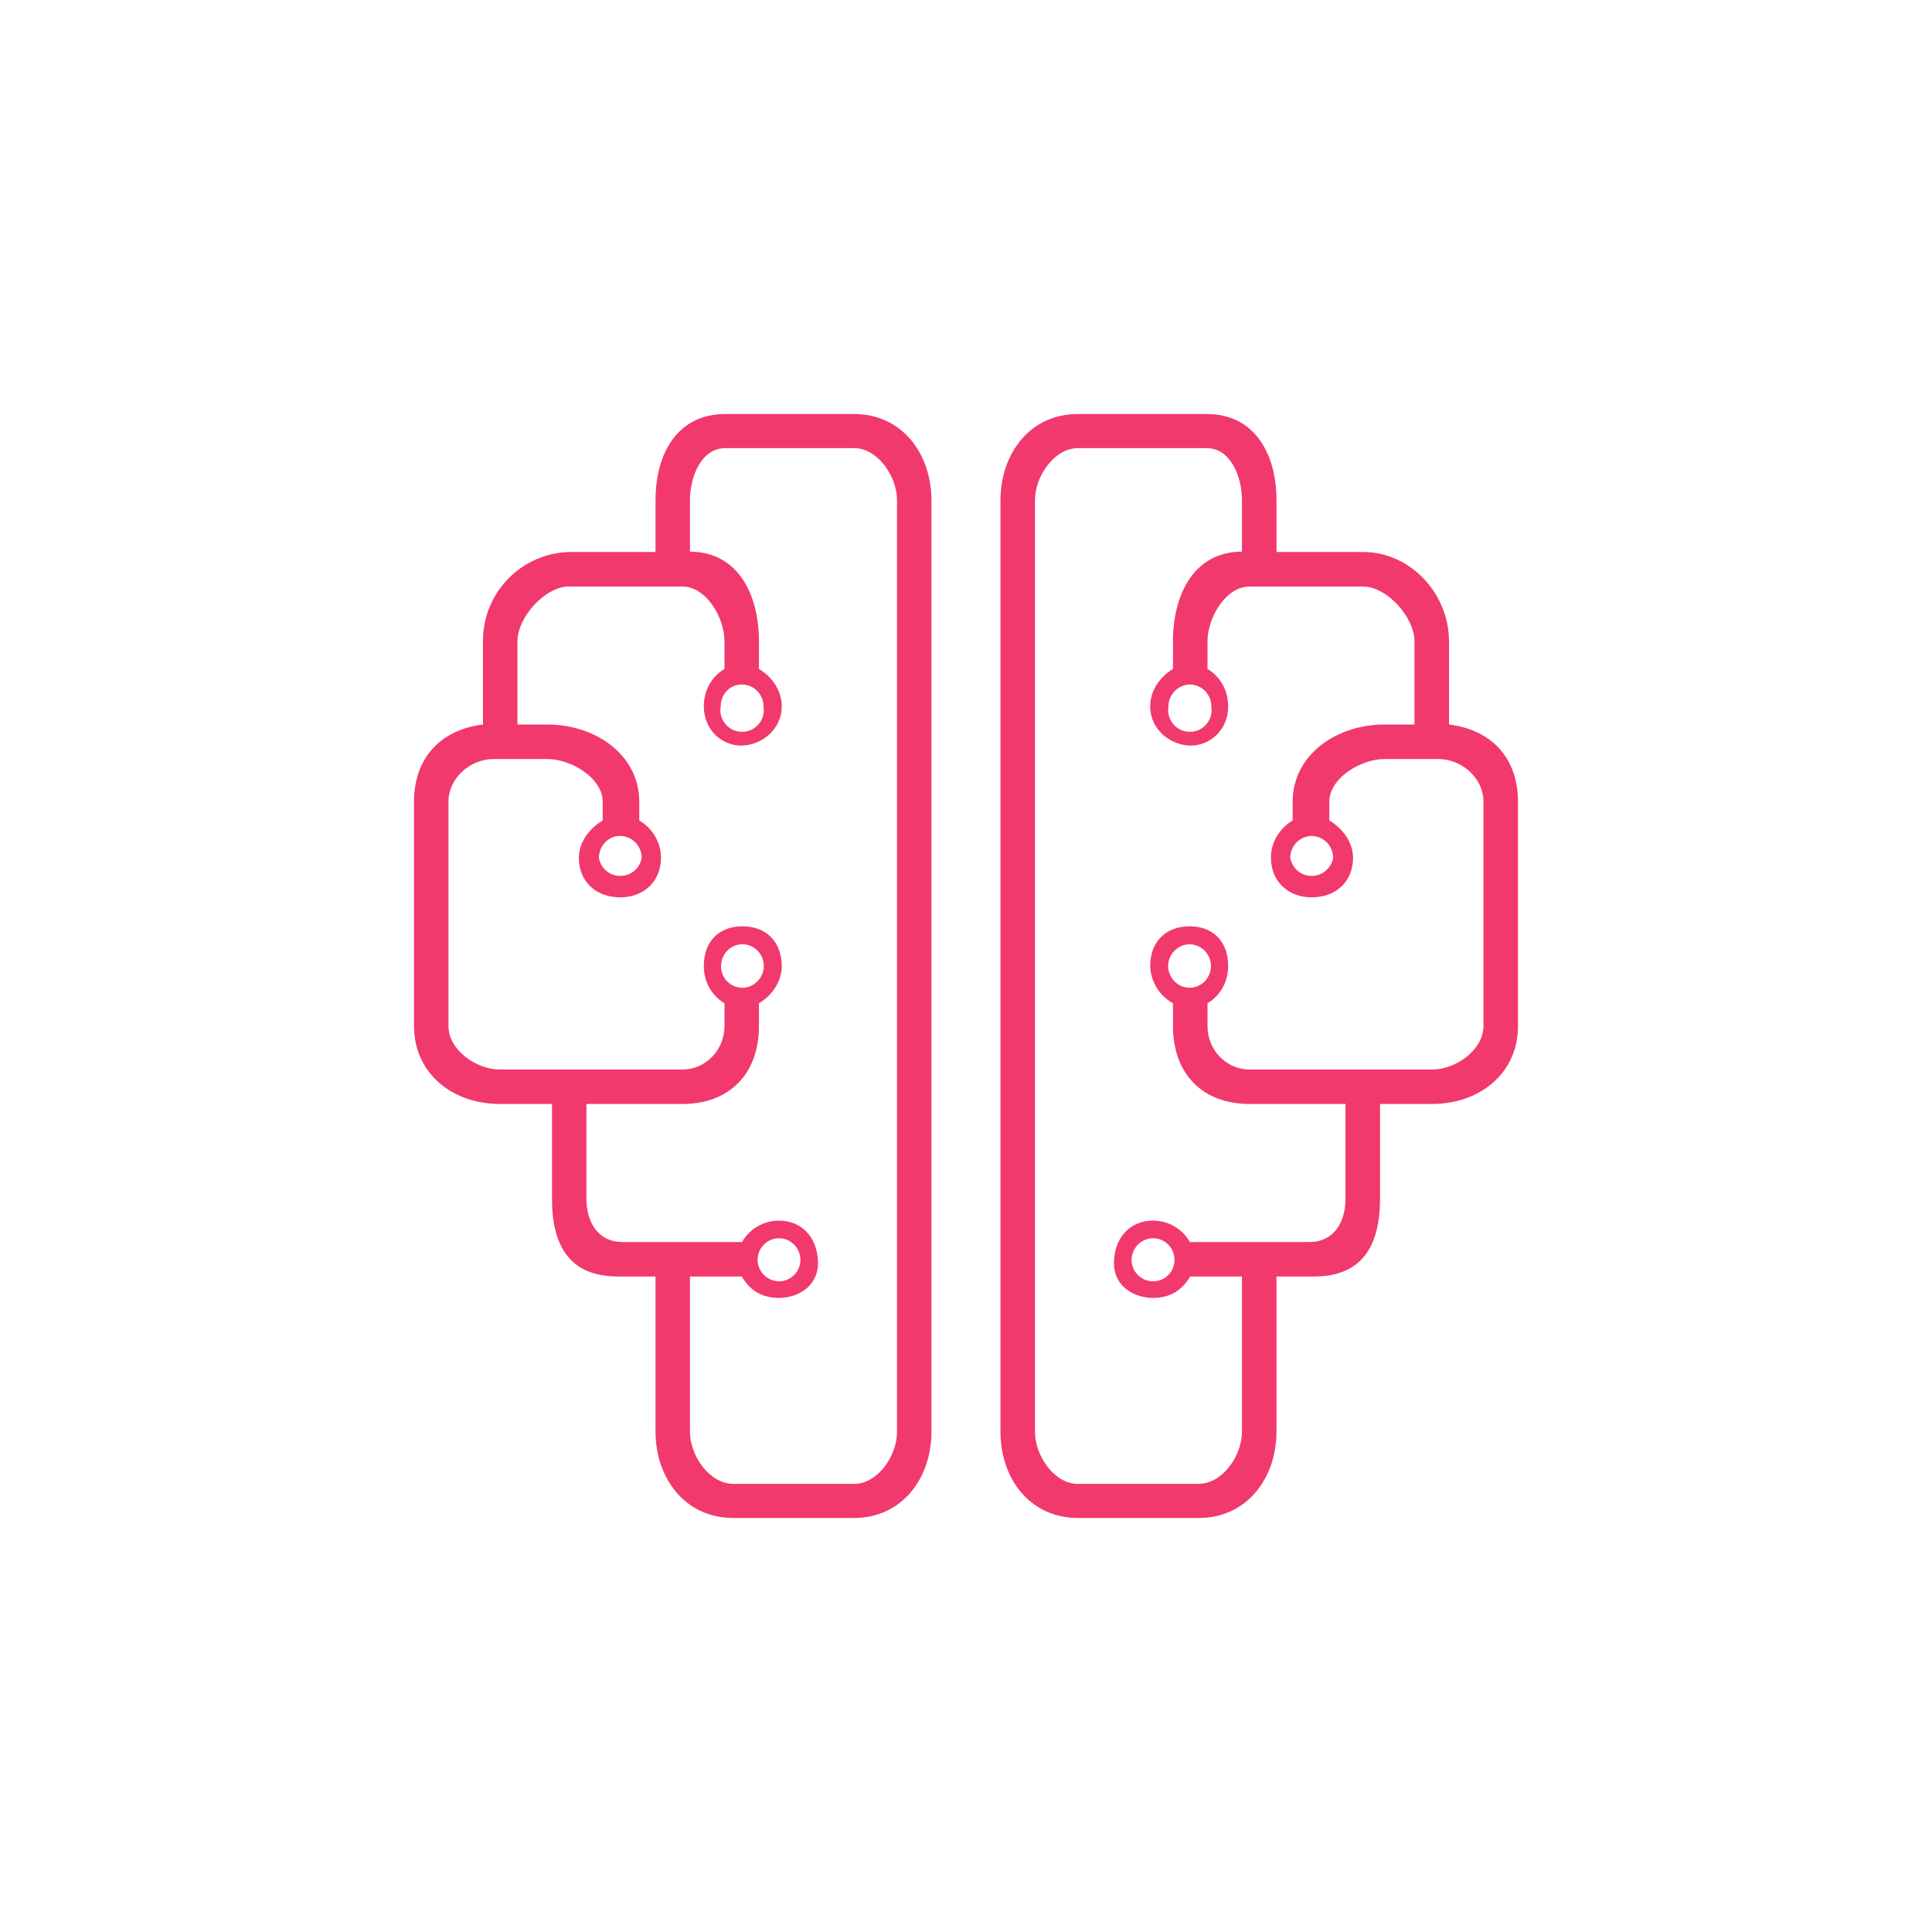<svg width="24" height="24" viewBox="0 0 24 24" fill="none" xmlns="http://www.w3.org/2000/svg">
<path d="M5.143 9.96V12.746C5.143 13.337 5.623 13.714 6.21 13.714H6.857V14.893C6.857 15.489 7.088 15.857 7.675 15.857H8.143V17.782C8.143 18.373 8.52 18.857 9.107 18.857H10.607C11.198 18.857 11.571 18.373 11.571 17.782V6.219C11.571 5.627 11.198 5.143 10.611 5.143H9.008C8.421 5.143 8.143 5.627 8.143 6.214V6.857H7.067C6.779 6.866 6.507 6.987 6.307 7.195C6.108 7.402 5.997 7.68 6 7.967V9C5.473 9.065 5.143 9.416 5.143 9.96ZM5.571 9.96C5.571 9.664 5.841 9.429 6.133 9.429H6.801C7.093 9.429 7.487 9.664 7.487 9.96V10.192C7.328 10.286 7.191 10.457 7.191 10.655C7.191 10.954 7.405 11.147 7.705 11.147C7.997 11.147 8.211 10.95 8.211 10.655C8.211 10.457 8.1 10.286 7.941 10.192V9.96C7.941 9.369 7.388 9 6.801 9H6.428V7.967C6.428 7.667 6.771 7.286 7.067 7.286H8.477C8.773 7.286 9 7.672 9 7.967V8.31C8.841 8.404 8.743 8.576 8.743 8.773C8.743 9.073 8.974 9.266 9.214 9.262C9.454 9.257 9.711 9.069 9.711 8.773C9.711 8.576 9.587 8.404 9.428 8.31V7.967C9.428 7.372 9.158 6.853 8.571 6.853V6.214C8.571 5.914 8.717 5.567 9.008 5.567H10.611C10.903 5.567 11.143 5.919 11.143 6.21V17.786C11.143 18.086 10.903 18.433 10.611 18.433H9.111C8.811 18.433 8.571 18.082 8.571 17.786V15.857H9.214C9.308 16.016 9.45 16.123 9.677 16.123C9.904 16.123 10.161 15.986 10.161 15.69C10.161 15.39 9.973 15.163 9.677 15.163C9.48 15.163 9.308 15.27 9.218 15.429H7.731C7.435 15.429 7.285 15.189 7.285 14.893V13.714H8.477C9.064 13.714 9.428 13.337 9.428 12.746V12.463C9.587 12.369 9.711 12.197 9.711 12C9.711 11.7 9.518 11.507 9.223 11.507C8.927 11.507 8.743 11.7 8.743 12C8.743 12.197 8.841 12.369 9 12.463V12.746C9 13.042 8.768 13.286 8.477 13.286H6.21C5.914 13.286 5.571 13.042 5.571 12.746V9.96ZM8.957 12C8.957 11.85 9.077 11.73 9.223 11.73C9.368 11.73 9.488 11.85 9.488 12C9.488 12.146 9.368 12.27 9.223 12.27C9.187 12.27 9.152 12.263 9.12 12.25C9.087 12.236 9.058 12.216 9.033 12.191C9.008 12.166 8.989 12.136 8.976 12.103C8.963 12.07 8.956 12.036 8.957 12ZM9.677 15.382C9.823 15.382 9.943 15.502 9.943 15.652C9.943 15.797 9.823 15.917 9.677 15.917C9.607 15.916 9.54 15.888 9.49 15.838C9.441 15.789 9.412 15.722 9.411 15.652C9.411 15.502 9.531 15.382 9.677 15.382ZM9.484 8.773C9.491 8.812 9.489 8.852 9.479 8.89C9.469 8.928 9.451 8.964 9.425 8.994C9.4 9.024 9.368 9.049 9.333 9.066C9.297 9.082 9.258 9.091 9.218 9.091C9.179 9.091 9.14 9.082 9.104 9.066C9.068 9.049 9.036 9.024 9.011 8.994C8.986 8.964 8.967 8.928 8.957 8.89C8.947 8.852 8.946 8.812 8.953 8.773C8.953 8.623 9.068 8.503 9.214 8.503C9.364 8.503 9.484 8.623 9.484 8.773ZM7.971 10.659C7.96 10.721 7.927 10.777 7.879 10.818C7.83 10.859 7.769 10.881 7.705 10.881C7.642 10.881 7.581 10.859 7.532 10.818C7.484 10.777 7.451 10.721 7.44 10.659C7.44 10.509 7.555 10.384 7.701 10.384C7.851 10.384 7.971 10.509 7.971 10.655V10.659ZM18.857 9.96V12.746C18.857 13.337 18.377 13.714 17.79 13.714H17.143V14.893C17.143 15.489 16.911 15.857 16.324 15.857H15.857V17.782C15.857 18.373 15.48 18.857 14.893 18.857H13.393C12.797 18.857 12.428 18.373 12.428 17.782V6.219C12.428 5.627 12.801 5.143 13.388 5.143H14.991C15.578 5.143 15.857 5.627 15.857 6.214V6.857H16.933C17.52 6.857 18 7.372 18 7.967V9C18.527 9.065 18.857 9.416 18.857 9.96ZM18.428 9.96C18.428 9.664 18.158 9.429 17.867 9.429H17.198C16.907 9.429 16.513 9.664 16.513 9.96V10.192C16.671 10.286 16.808 10.457 16.808 10.655C16.808 10.954 16.594 11.147 16.294 11.147C16.003 11.147 15.788 10.95 15.788 10.655C15.788 10.457 15.9 10.286 16.058 10.192V9.96C16.058 9.369 16.611 9 17.198 9H17.571V7.967C17.571 7.667 17.228 7.286 16.933 7.286H15.523C15.227 7.286 15 7.672 15 7.967V8.31C15.158 8.404 15.257 8.576 15.257 8.773C15.257 9.073 15.025 9.266 14.785 9.262C14.545 9.257 14.288 9.069 14.288 8.773C14.288 8.576 14.413 8.404 14.571 8.31V7.967C14.571 7.372 14.841 6.853 15.428 6.853V6.214C15.428 5.914 15.283 5.567 14.991 5.567H13.388C13.097 5.567 12.857 5.919 12.857 6.21V17.786C12.857 18.086 13.097 18.433 13.388 18.433H14.888C15.188 18.433 15.428 18.082 15.428 17.786V15.857H14.785C14.691 16.016 14.55 16.123 14.323 16.123C14.095 16.123 13.838 15.986 13.838 15.69C13.838 15.39 14.027 15.163 14.323 15.163C14.52 15.163 14.691 15.27 14.781 15.429H16.268C16.564 15.429 16.714 15.189 16.714 14.893V13.714H15.523C14.935 13.714 14.571 13.337 14.571 12.746V12.463C14.488 12.417 14.418 12.35 14.368 12.269C14.319 12.188 14.291 12.095 14.288 12C14.288 11.7 14.481 11.507 14.777 11.507C15.073 11.507 15.257 11.7 15.257 12C15.257 12.197 15.158 12.369 15 12.463V12.746C15 13.042 15.231 13.286 15.523 13.286H17.79C18.085 13.286 18.428 13.042 18.428 12.746V9.96ZM15.043 12C15.043 11.929 15.015 11.861 14.965 11.811C14.915 11.76 14.848 11.731 14.777 11.73C14.706 11.731 14.638 11.76 14.589 11.811C14.539 11.861 14.511 11.929 14.511 12C14.511 12.146 14.631 12.27 14.777 12.27C14.923 12.27 15.043 12.15 15.043 12ZM14.323 15.382C14.252 15.383 14.184 15.412 14.134 15.462C14.085 15.513 14.057 15.581 14.057 15.652C14.057 15.797 14.177 15.917 14.323 15.917C14.394 15.917 14.462 15.889 14.512 15.839C14.562 15.789 14.59 15.72 14.59 15.649C14.59 15.579 14.562 15.51 14.512 15.46C14.462 15.41 14.394 15.382 14.323 15.382ZM14.515 8.773C14.508 8.812 14.51 8.852 14.52 8.89C14.53 8.928 14.549 8.964 14.574 8.994C14.599 9.024 14.631 9.049 14.667 9.066C14.703 9.082 14.742 9.091 14.781 9.091C14.821 9.091 14.86 9.082 14.896 9.066C14.931 9.049 14.963 9.024 14.988 8.994C15.014 8.964 15.032 8.928 15.042 8.89C15.052 8.852 15.054 8.812 15.047 8.773C15.047 8.703 15.02 8.636 14.971 8.585C14.922 8.535 14.855 8.505 14.785 8.503C14.714 8.503 14.645 8.532 14.595 8.582C14.544 8.633 14.515 8.701 14.515 8.773ZM16.028 10.659C16.04 10.721 16.072 10.777 16.121 10.818C16.169 10.859 16.231 10.881 16.294 10.881C16.357 10.881 16.419 10.859 16.467 10.818C16.516 10.777 16.549 10.721 16.56 10.659C16.561 10.588 16.534 10.519 16.485 10.468C16.436 10.417 16.369 10.387 16.298 10.384C16.263 10.384 16.228 10.392 16.195 10.405C16.162 10.419 16.132 10.438 16.107 10.464C16.082 10.489 16.062 10.518 16.049 10.551C16.035 10.584 16.028 10.619 16.028 10.655V10.659Z" fill="#F1396D"/>
</svg>
